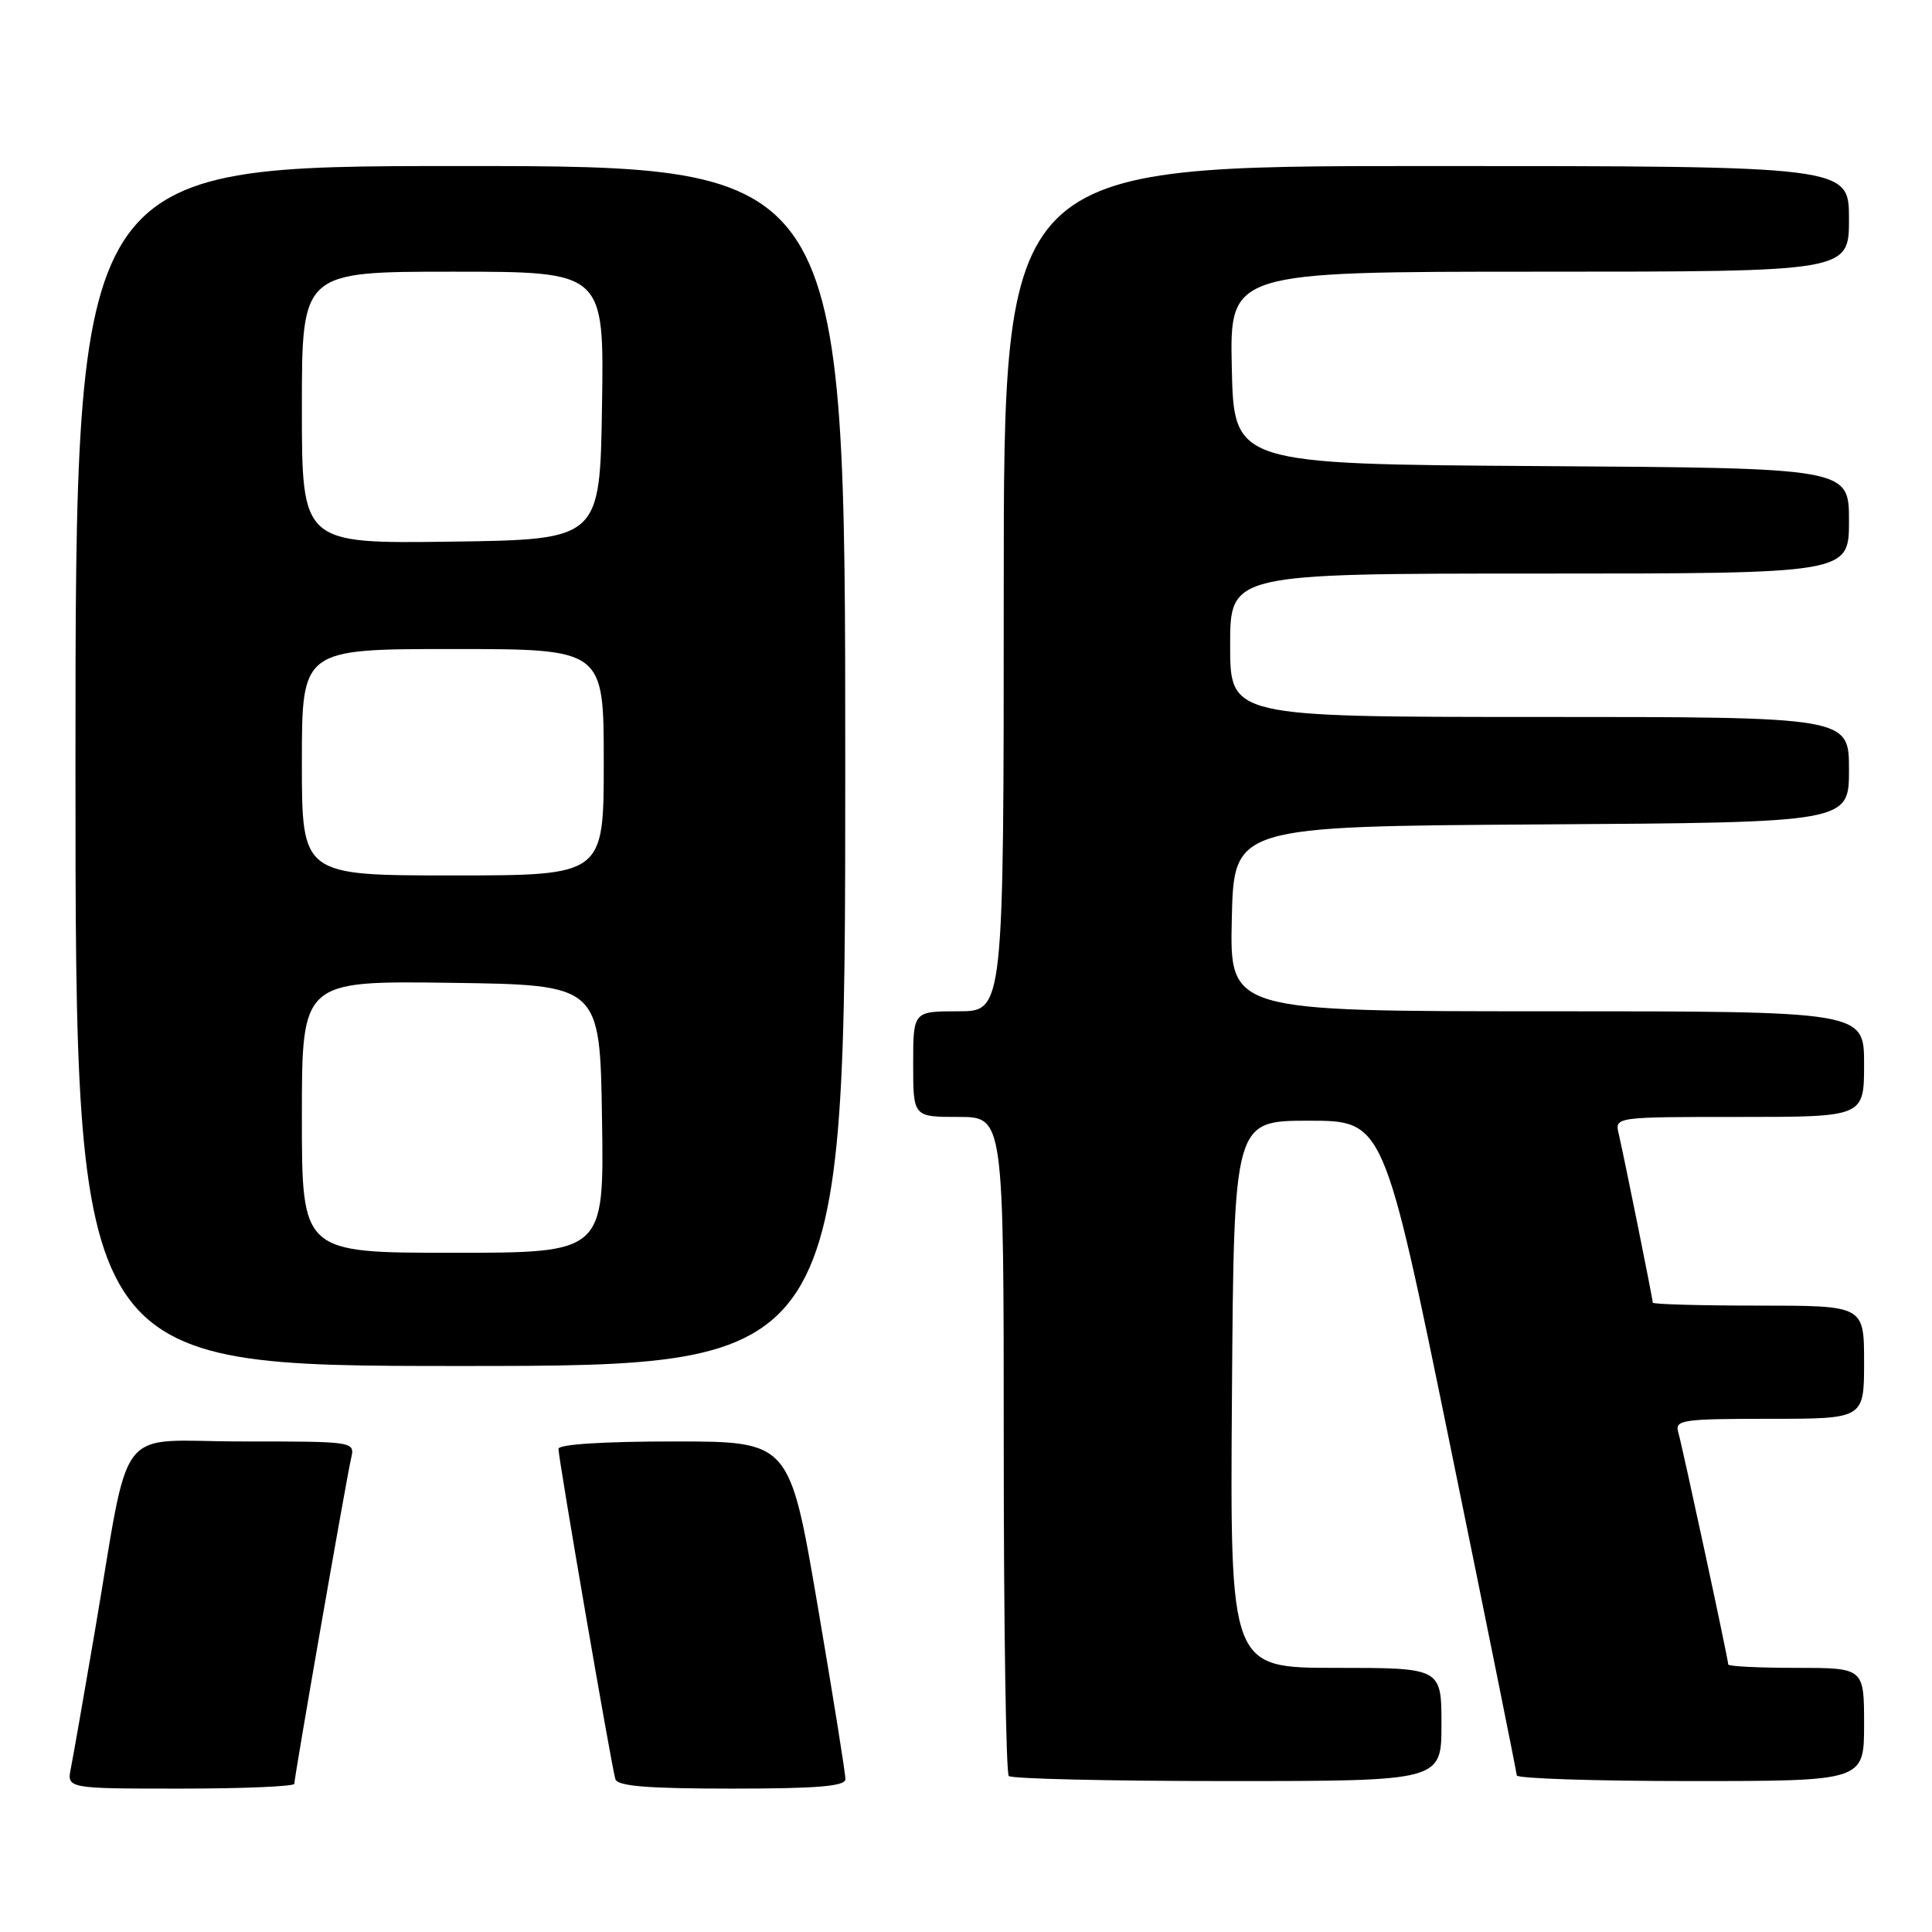 <?xml version="1.0" encoding="UTF-8" standalone="no"?>
<!DOCTYPE svg PUBLIC "-//W3C//DTD SVG 1.1//EN" "http://www.w3.org/Graphics/SVG/1.1/DTD/svg11.dtd" >
<svg xmlns="http://www.w3.org/2000/svg" xmlns:xlink="http://www.w3.org/1999/xlink" version="1.1" viewBox="0 0 256 256">
 <g >
 <path fill="currentColor"
d=" M 39.00 236.36 C 39.00 235.46 45.88 196.03 46.52 193.25 C 47.04 191.00 47.04 191.00 32.09 191.00 C 14.97 191.00 17.41 187.83 12.51 216.50 C 11.10 224.75 9.70 232.74 9.40 234.25 C 8.84 237.00 8.84 237.00 23.92 237.00 C 32.21 237.00 39.00 236.71 39.00 236.36 Z  M 112.02 235.75 C 112.04 235.06 110.38 224.71 108.34 212.75 C 104.63 191.00 104.63 191.00 89.32 191.00 C 79.97 191.00 74.00 191.38 74.00 191.98 C 74.00 193.30 81.04 234.17 81.54 235.75 C 81.84 236.68 85.82 237.00 96.97 237.00 C 108.31 237.00 112.01 236.69 112.02 235.75 Z  M 191.00 228.50 C 191.00 221.00 191.00 221.00 176.99 221.00 C 162.98 221.00 162.98 221.00 163.24 184.75 C 163.50 148.50 163.50 148.50 173.42 148.50 C 183.35 148.50 183.35 148.50 192.15 191.50 C 196.99 215.15 200.96 234.84 200.98 235.25 C 200.99 235.66 211.35 236.00 224.00 236.00 C 247.00 236.00 247.00 236.00 247.00 228.50 C 247.00 221.00 247.00 221.00 238.00 221.00 C 233.05 221.00 229.00 220.80 229.00 220.55 C 229.00 219.87 222.95 191.77 222.37 189.75 C 221.91 188.15 222.94 188.00 234.43 188.00 C 247.00 188.00 247.00 188.00 247.00 180.50 C 247.00 173.00 247.00 173.00 233.00 173.00 C 225.30 173.00 219.00 172.82 219.00 172.61 C 219.00 172.12 215.20 153.29 214.49 150.25 C 213.96 148.00 213.96 148.00 230.48 148.00 C 247.00 148.00 247.00 148.00 247.00 141.00 C 247.00 134.00 247.00 134.00 204.97 134.00 C 162.94 134.00 162.94 134.00 163.22 121.75 C 163.50 109.50 163.50 109.50 204.25 109.24 C 245.00 108.98 245.00 108.98 245.00 101.99 C 245.00 95.00 245.00 95.00 204.00 95.00 C 163.00 95.00 163.00 95.00 163.00 85.50 C 163.00 76.00 163.00 76.00 204.00 76.00 C 245.00 76.00 245.00 76.00 245.00 69.01 C 245.00 62.02 245.00 62.02 204.25 61.76 C 163.50 61.50 163.50 61.50 163.22 48.75 C 162.94 36.00 162.94 36.00 203.97 36.00 C 245.00 36.00 245.00 36.00 245.00 29.00 C 245.00 22.00 245.00 22.00 189.00 22.00 C 133.00 22.00 133.00 22.00 133.00 78.00 C 133.00 134.00 133.00 134.00 127.00 134.00 C 121.00 134.00 121.00 134.00 121.00 141.00 C 121.00 148.00 121.00 148.00 127.00 148.00 C 133.00 148.00 133.00 148.00 133.00 191.33 C 133.00 215.17 133.30 234.97 133.67 235.33 C 134.03 235.70 147.08 236.00 162.67 236.00 C 191.00 236.00 191.00 236.00 191.00 228.50 Z  M 112.00 101.50 C 112.00 22.00 112.00 22.00 61.00 22.00 C 10.00 22.00 10.00 22.00 10.00 101.50 C 10.00 181.00 10.00 181.00 61.00 181.00 C 112.00 181.00 112.00 181.00 112.00 101.50 Z  M 40.00 147.98 C 40.00 129.96 40.00 129.96 59.75 130.23 C 79.50 130.50 79.50 130.50 79.77 148.25 C 80.05 166.00 80.05 166.00 60.02 166.00 C 40.00 166.00 40.00 166.00 40.00 147.98 Z  M 40.00 101.00 C 40.00 86.00 40.00 86.00 60.00 86.00 C 80.00 86.00 80.00 86.00 80.00 101.00 C 80.00 116.00 80.00 116.00 60.00 116.00 C 40.00 116.00 40.00 116.00 40.00 101.00 Z  M 40.00 54.02 C 40.00 36.00 40.00 36.00 60.02 36.00 C 80.05 36.00 80.05 36.00 79.77 53.75 C 79.50 71.50 79.50 71.50 59.75 71.77 C 40.00 72.04 40.00 72.04 40.00 54.02 Z "/>
</g>
</svg>